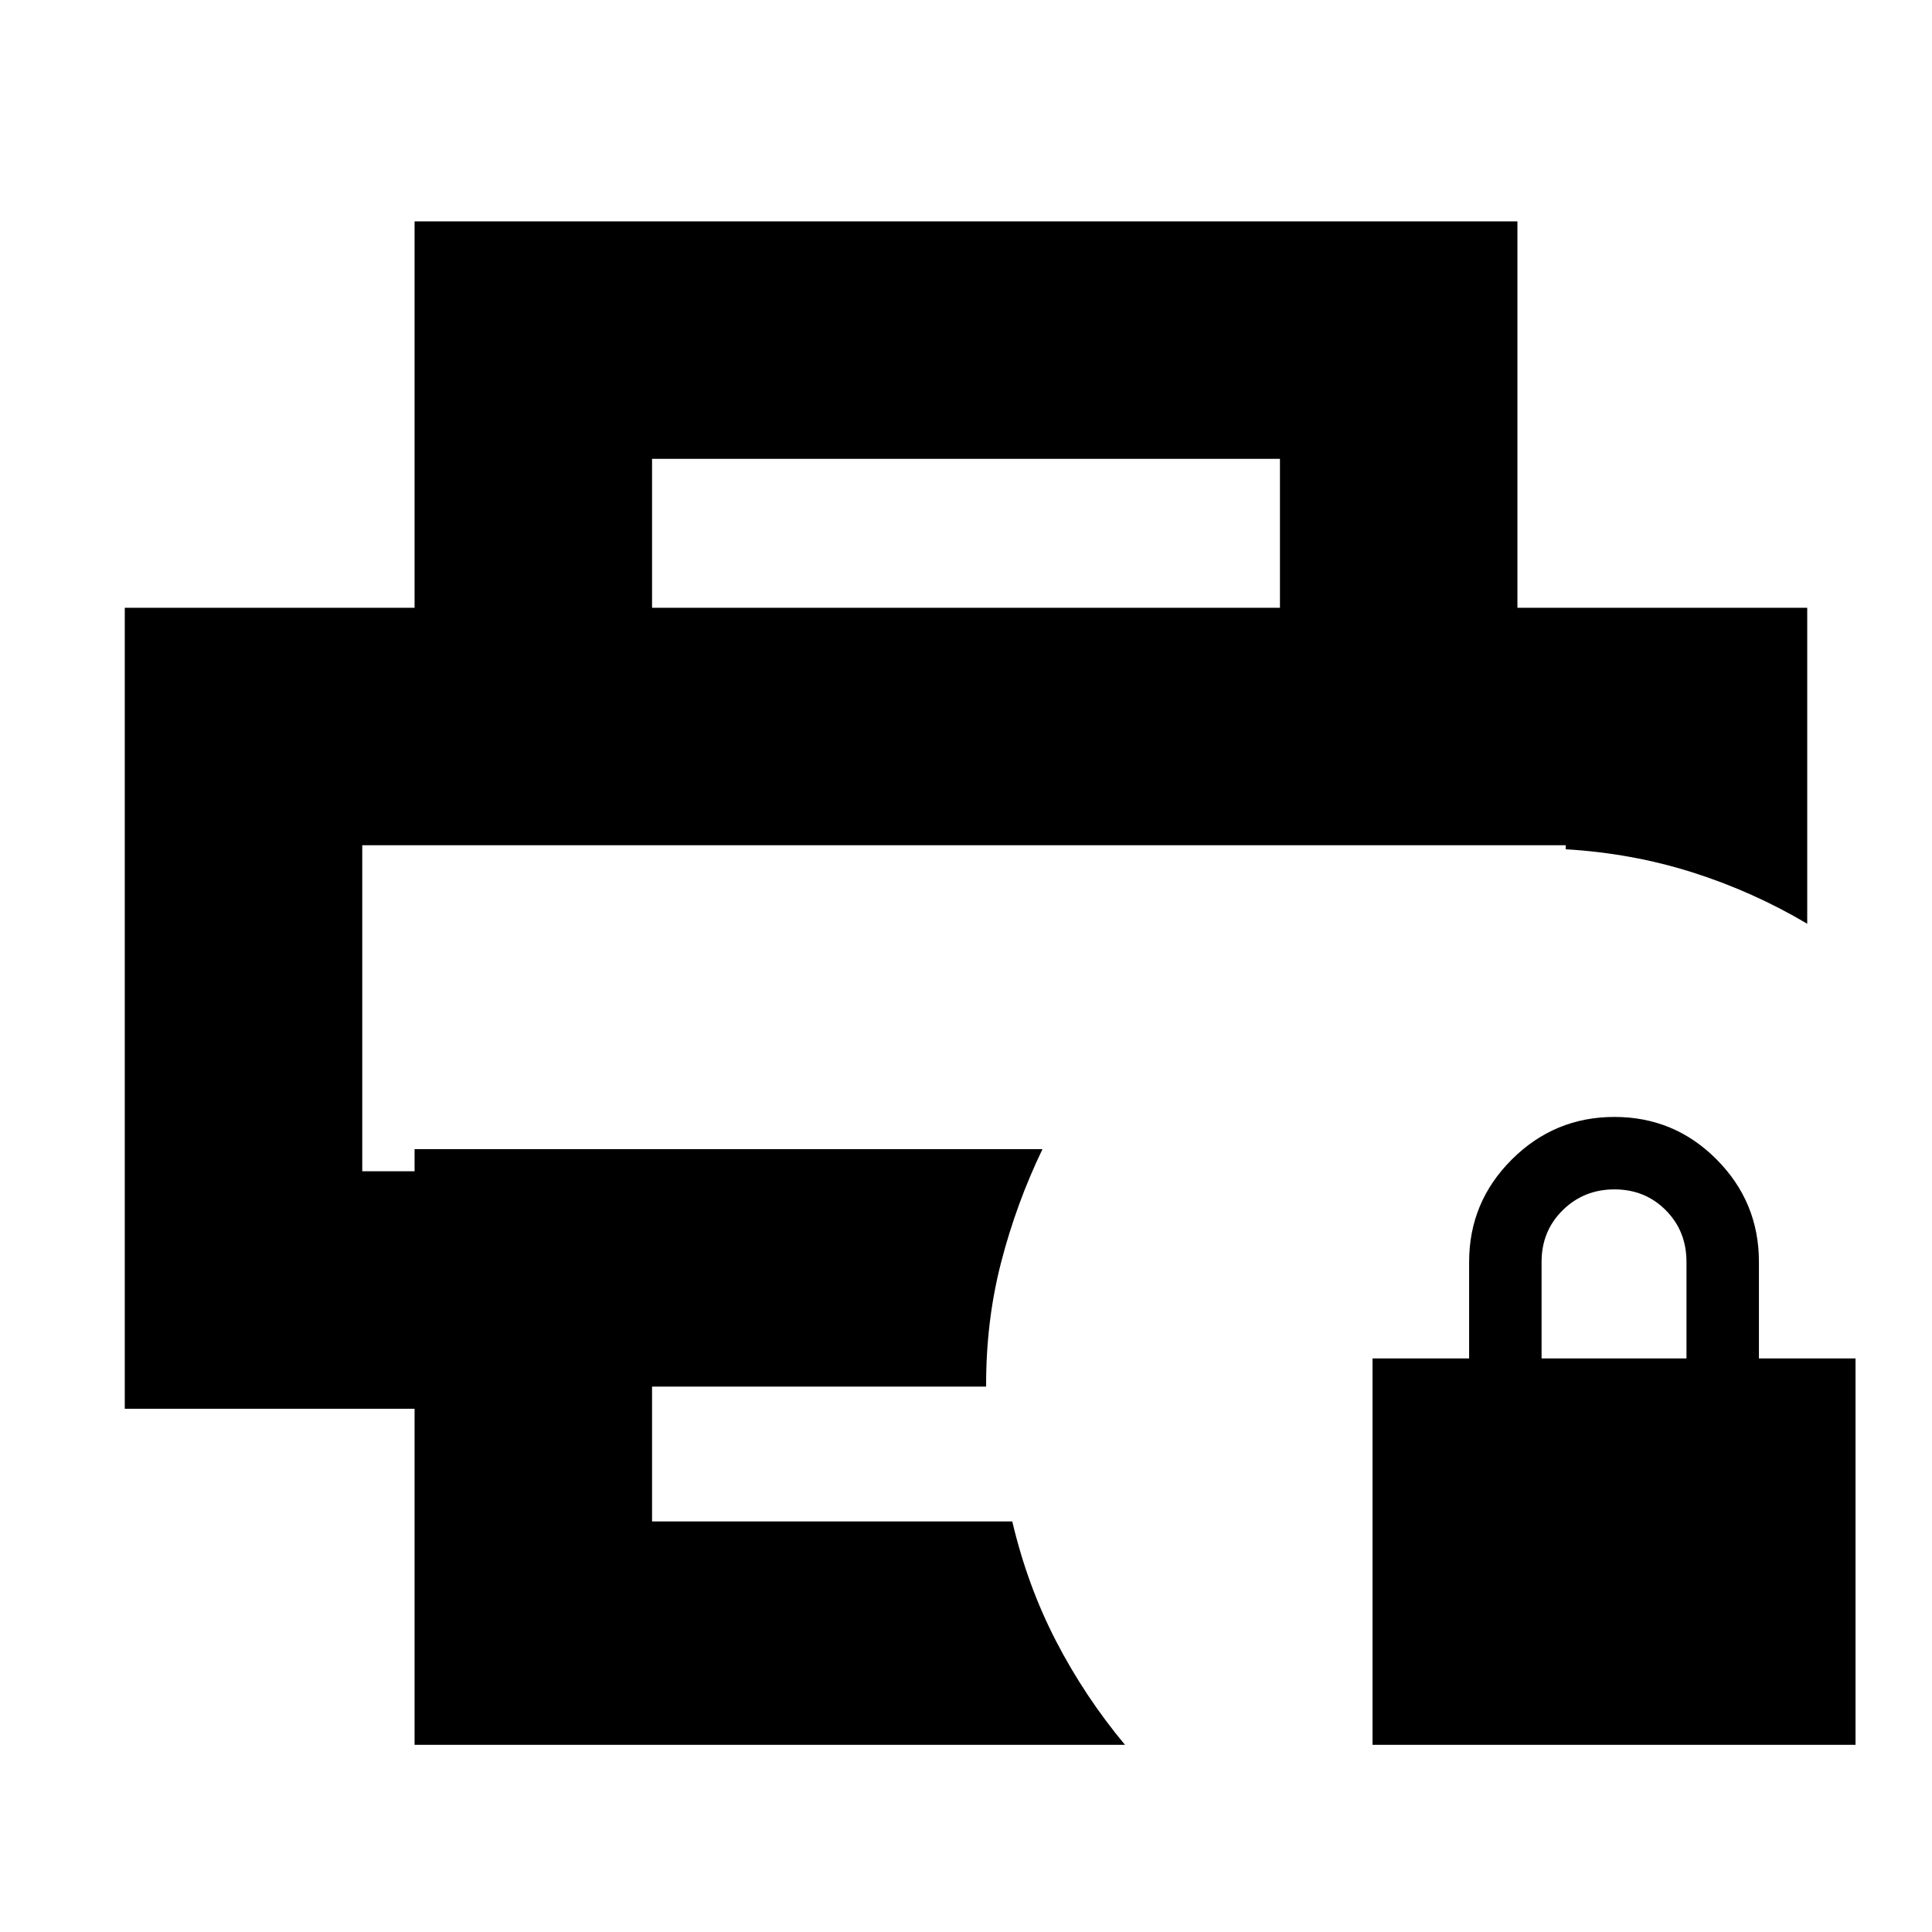 <svg xmlns="http://www.w3.org/2000/svg" height="20" viewBox="0 -960 960 960" width="20"><path d="M682-93v-192h48v-48q0-29.7 21.21-50.85 21.21-21.15 51-21.15T853-383.85q21 21.15 21 50.85v48h48v192H682Zm84-192h72v-48q0-15.3-10.29-25.65Q817.42-369 802.21-369t-25.71 10.35Q766-348.3 766-333v48ZM180-540h598-598Zm26 447v-167H62v-398h836v157q-27-16-57.06-25.53Q810.87-536.06 778-538v-2H180v162h26v-11h312q-13 27-20.56 56.28-7.56 29.28-7.44 61.72H324v67h179q7.48 31.87 21.74 59.44Q539-117 559-93H206Zm430-565v-74H324v74H206v-192h548v192H636Z"/></svg>